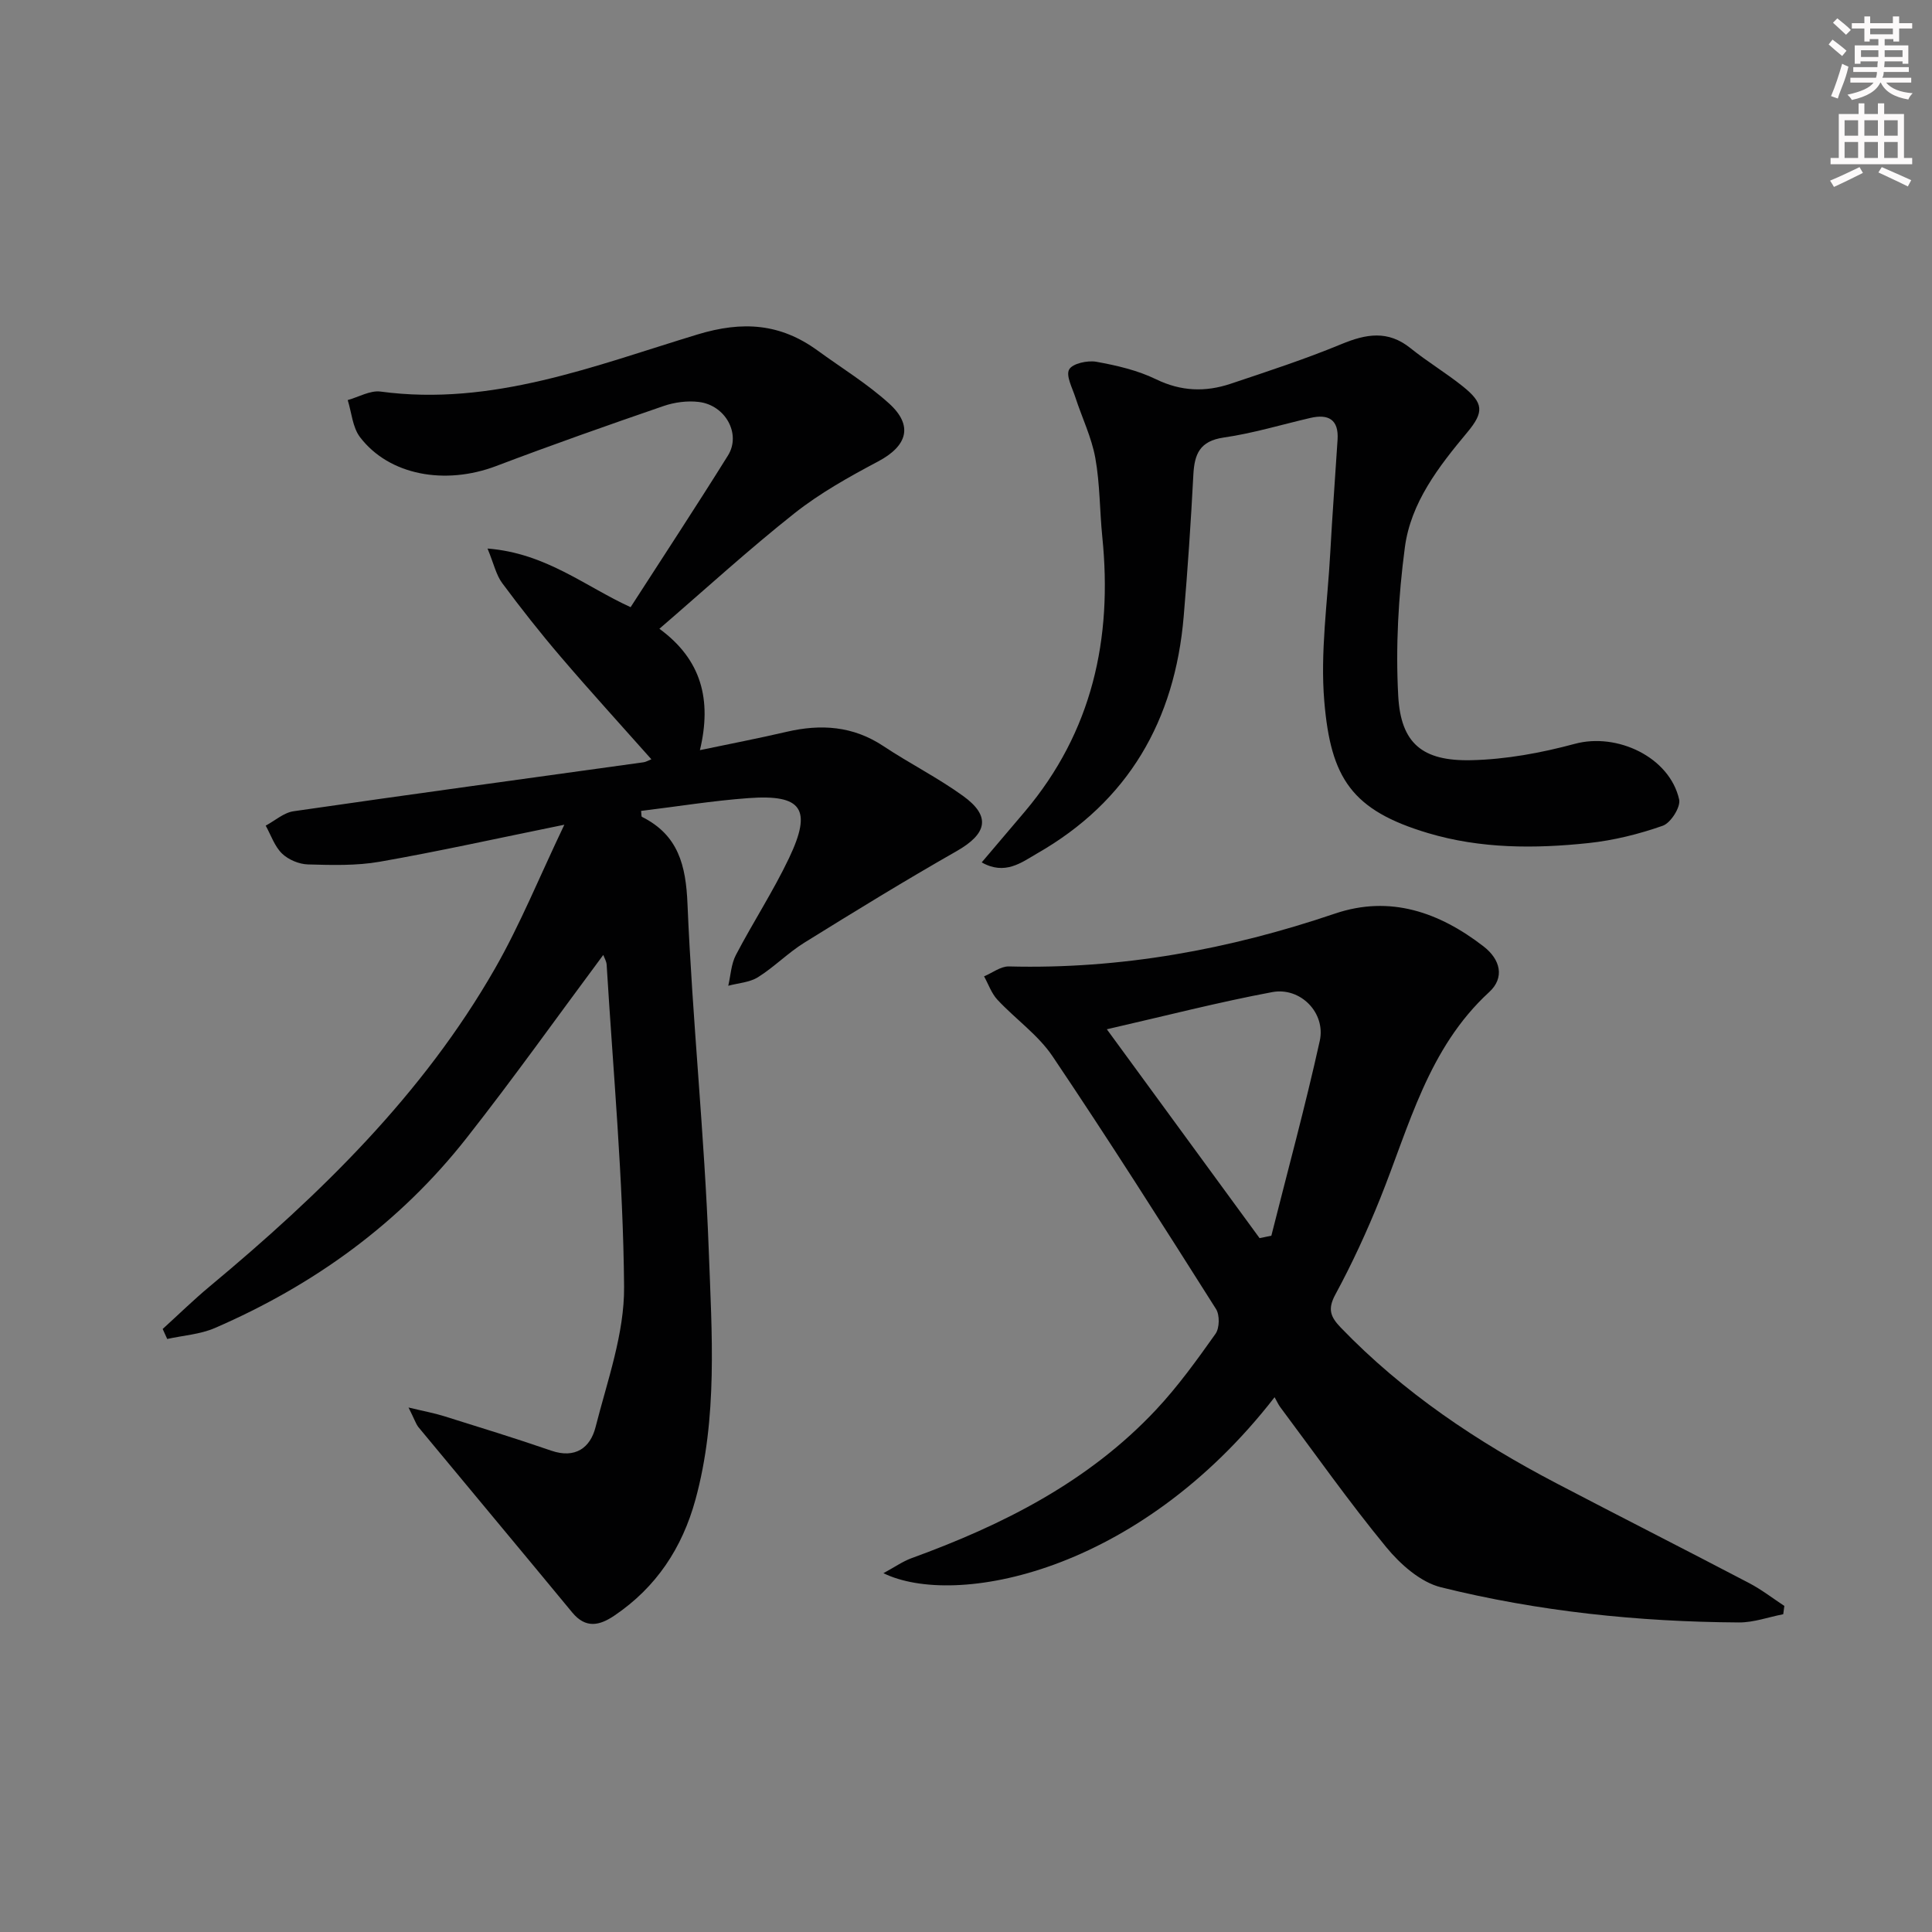 <svg enable-background="new 0 0 400 400" viewBox="0 0 400 400" xmlns="http://www.w3.org/2000/svg"><rect x="0" y="0" width="400" height="400" fill="#808080" stroke="none"/><g fill="#010102"><path d="m84.58 291.41c3.28.79 5.34 1.16 7.32 1.78 7.43 2.33 14.87 4.61 22.22 7.15 4.99 1.72 8.1-.6 9.18-4.86 2.44-9.6 5.99-19.39 5.91-29.07-.18-22.23-2.26-44.45-3.61-66.67-.05-.75-.5-1.47-.7-2.03-9.46 12.71-18.59 25.56-28.33 37.94-13.86 17.63-31.57 30.41-52.08 39.3-3.05 1.32-6.57 1.54-9.87 2.27-.31-.69-.63-1.38-.94-2.07 3.25-2.95 6.39-6.03 9.77-8.84 22.9-19.07 44.11-39.7 59.05-65.82 5.21-9.11 9.18-18.94 14.34-29.74-13.88 2.82-25.99 5.52-38.21 7.66-4.85.85-9.92.7-14.87.56-1.85-.05-4.06-.98-5.38-2.26-1.54-1.5-2.28-3.81-3.37-5.77 1.92-1.03 3.75-2.69 5.77-2.98 24.14-3.5 48.31-6.78 72.47-10.14.45-.06.88-.33 1.61-.62-6.36-7.17-12.69-14.1-18.78-21.23-4.22-4.93-8.24-10.04-12.11-15.25-1.25-1.69-1.72-3.96-3.03-7.15 12.1.95 20.18 7.83 29.62 12.14 6.72-10.43 13.57-20.84 20.16-31.41 2.76-4.43-.5-10.41-6.03-11.08-2.38-.29-5.03.06-7.3.84-11.6 3.99-23.18 8.07-34.64 12.42-10.58 4.02-22.18 1.94-28.21-5.97-1.55-2.03-1.74-5.09-2.55-7.68 2.27-.63 4.65-2.04 6.79-1.76 23.16 3.11 44.29-5.34 65.62-11.82 9.38-2.85 17.17-2.28 24.87 3.32 4.97 3.62 10.27 6.86 14.8 10.96 5.08 4.6 3.78 8.8-2.27 12.01-5.98 3.17-12 6.53-17.29 10.71-9.49 7.51-18.44 15.7-27.99 23.93 8.74 6.39 10.88 14.73 8.39 25.13 6.39-1.34 12.18-2.45 17.92-3.79 7.12-1.66 13.78-1.23 20.08 2.96 5.39 3.58 11.23 6.52 16.47 10.3 5.85 4.22 5 7.84-1.34 11.45-10.65 6.06-21.1 12.48-31.51 18.94-3.38 2.1-6.23 5.04-9.6 7.15-1.74 1.09-4.08 1.21-6.15 1.77.5-2.14.59-4.48 1.58-6.37 3.54-6.77 7.74-13.2 11.01-20.08 4.82-10.13 2.68-13.21-8.39-12.4-7.44.54-14.82 1.75-22.25 2.65.09.68.03 1.16.18 1.23 7.53 3.77 9.1 10.02 9.43 18.08 1 23.9 3.52 47.75 4.4 71.65.63 17.21 1.9 34.61-2.75 51.62-2.74 10.01-8.11 18.15-16.77 24.01-3.09 2.09-5.94 2.75-8.74-.63-10.59-12.83-21.26-25.59-31.87-38.4-.56-.76-.86-1.74-2.03-4.04z"/><path d="m263.89 289.28c-28.37 36.59-66.26 43.63-80.99 36.43 2.36-1.27 3.98-2.43 5.78-3.09 18.95-6.89 36.7-15.83 50.69-30.77 4.53-4.84 8.45-10.28 12.29-15.7.84-1.18.89-3.88.11-5.12-11.11-17.55-22.24-35.09-33.84-52.32-2.99-4.45-7.7-7.73-11.42-11.72-1.24-1.33-1.87-3.22-2.77-4.85 1.71-.71 3.44-2.09 5.14-2.05 23.21.6 45.59-3.51 67.51-10.94 11.42-3.87 21.59-.29 30.76 6.79 3.51 2.71 4.42 6.48 1.17 9.46-12.67 11.63-16.53 27.72-22.58 42.76-2.72 6.76-5.79 13.43-9.26 19.84-1.65 3.04-1.03 4.63 1.09 6.84 12.97 13.47 28.27 23.69 44.73 32.29 13.25 6.93 26.59 13.69 39.84 20.63 2.56 1.34 4.87 3.14 7.29 4.73-.08.57-.15 1.15-.23 1.72-3.06.59-6.12 1.72-9.18 1.7-20.82-.13-41.48-2.27-61.68-7.28-4.24-1.05-8.42-4.76-11.33-8.3-7.71-9.37-14.71-19.32-21.98-29.04-.39-.54-.66-1.17-1.14-2.01zm-34.73-76.18c11.05 15.11 21.34 29.17 31.62 43.24.81-.17 1.62-.33 2.44-.5 3.38-13.43 7.03-26.81 10.02-40.33 1.29-5.81-4.01-11.21-9.86-10.1-11.06 2.07-21.96 4.88-34.22 7.69z"/><path d="m203.25 178.55c3.22-3.79 6.09-7.16 8.95-10.54 13.94-16.52 18.16-35.77 16.02-56.84-.55-5.45-.48-11-1.45-16.37-.78-4.28-2.76-8.34-4.12-12.52-.63-1.95-2.01-4.5-1.29-5.79.7-1.24 3.8-1.91 5.62-1.59 4.21.76 8.54 1.76 12.36 3.62 5.18 2.52 10.22 2.68 15.43.94 7.7-2.58 15.43-5.1 22.92-8.2 5.12-2.12 9.65-2.95 14.33.82 3.49 2.81 7.37 5.13 10.86 7.93 4.28 3.44 4.43 5.28.89 9.52-5.92 7.09-11.69 14.54-12.91 23.81-1.34 10.15-1.93 20.55-1.37 30.76.54 9.82 5.01 13.52 15.11 13.29 7.19-.16 14.49-1.51 21.46-3.39 8.73-2.36 19.62 2.74 21.59 11.53.35 1.56-1.75 4.86-3.39 5.43-4.95 1.74-10.18 3.04-15.4 3.59-11.12 1.18-22.31 1.17-33.14-2.05-15.88-4.72-20.2-11.39-21.54-27.3-.86-10.16.68-20.54 1.24-30.81.42-7.8 1.02-15.58 1.51-23.38.26-4.15-1.89-5.35-5.64-4.48-5.98 1.39-11.9 3.19-17.95 4.06-4.96.72-6.05 3.44-6.27 7.73-.51 9.78-1.17 19.56-2 29.32-1.82 21.49-11.43 38.28-30.42 49.1-3.16 1.83-6.58 4.53-11.4 1.81z"/></g><path d="m378.6 9.2.8-1c.9.7 1.9 1.4 2.9 2.3l-.9 1.1c-1.1-.9-2-1.7-2.8-2.4zm.5 10.7c.9-2.1 1.6-4.3 2.3-6.7.4.2.8.4 1.3.6-.7 3.1-1.5 4.3-2.2 6.6zm.4-15.2.9-.9c1 .8 2 1.6 2.8 2.4l-1 1c-1-.9-1.9-1.8-2.7-2.5zm12.5-1.3h1.2v1.4h2.7v1.1h-2.7v2.7h-1.2v-.5h-1.8v1.3h4.9v3.8h-1.2v-.5h-3.7c0 .4-.1.9-.1 1.2h5.1v1h-5.2c0 .5-.1.9-.3 1.2h6v1h-5.2c1.1 1.3 2.9 2 5.5 2.2-.4.4-.7.8-.9 1.3-2.9-.5-4.8-1.6-5.7-3.5h-.1c-.8 1.7-2.7 2.9-5.9 3.6-.2-.4-.6-.8-.9-1.1 2.8-.6 4.6-1.4 5.4-2.5h-4.8v-1h5.3c.1-.3.2-.7.2-1.2h-4.9v-1h5c0-.4 0-.8.1-1.2h-3.6v.5h-1.2v-3.8h4.9v-1.3h-1.8v.5h-1.1v-2.7h-2.6v-1.1h2.6v-1.4h1.2v1.4h4.7v-1.4zm-6.7 8.4h3.6c0-.4 0-.9 0-1.4h-3.6zm1.9-4.7h4.7v-1.2h-4.7zm6.7 3.3h-3.7v1.4h3.7z" fill="#fcfafa"/><path d="m384.7 21.4h1.3v2.2h2.8v-2.2h1.3v2.2h4.1v9.1h1.7v1.3h-16.9v-1.3h1.7v-9.1h4.1v-2.2zm.3 13.2.7 1.2c-1.8.9-3.8 1.9-6 2.9-.2-.4-.5-.8-.8-1.3 2.4-1 4.4-2 6.1-2.8zm-3.1-6.5h2.8v-3.2h-2.8zm0 4.6h2.8v-3.3h-2.8v3.2zm4.1-4.6h2.8v-3.2h-2.8zm0 4.6h2.8v-3.3h-2.8zm3.6 1.9c2.1.9 4.1 1.8 6.1 2.7l-.7 1.3c-2.2-1.1-4.2-2-6.1-2.9zm3.3-9.7h-2.8v3.2h2.8zm-2.8 7.8h2.8v-3.3h-2.8z" fill="#fcfafa"/></svg>